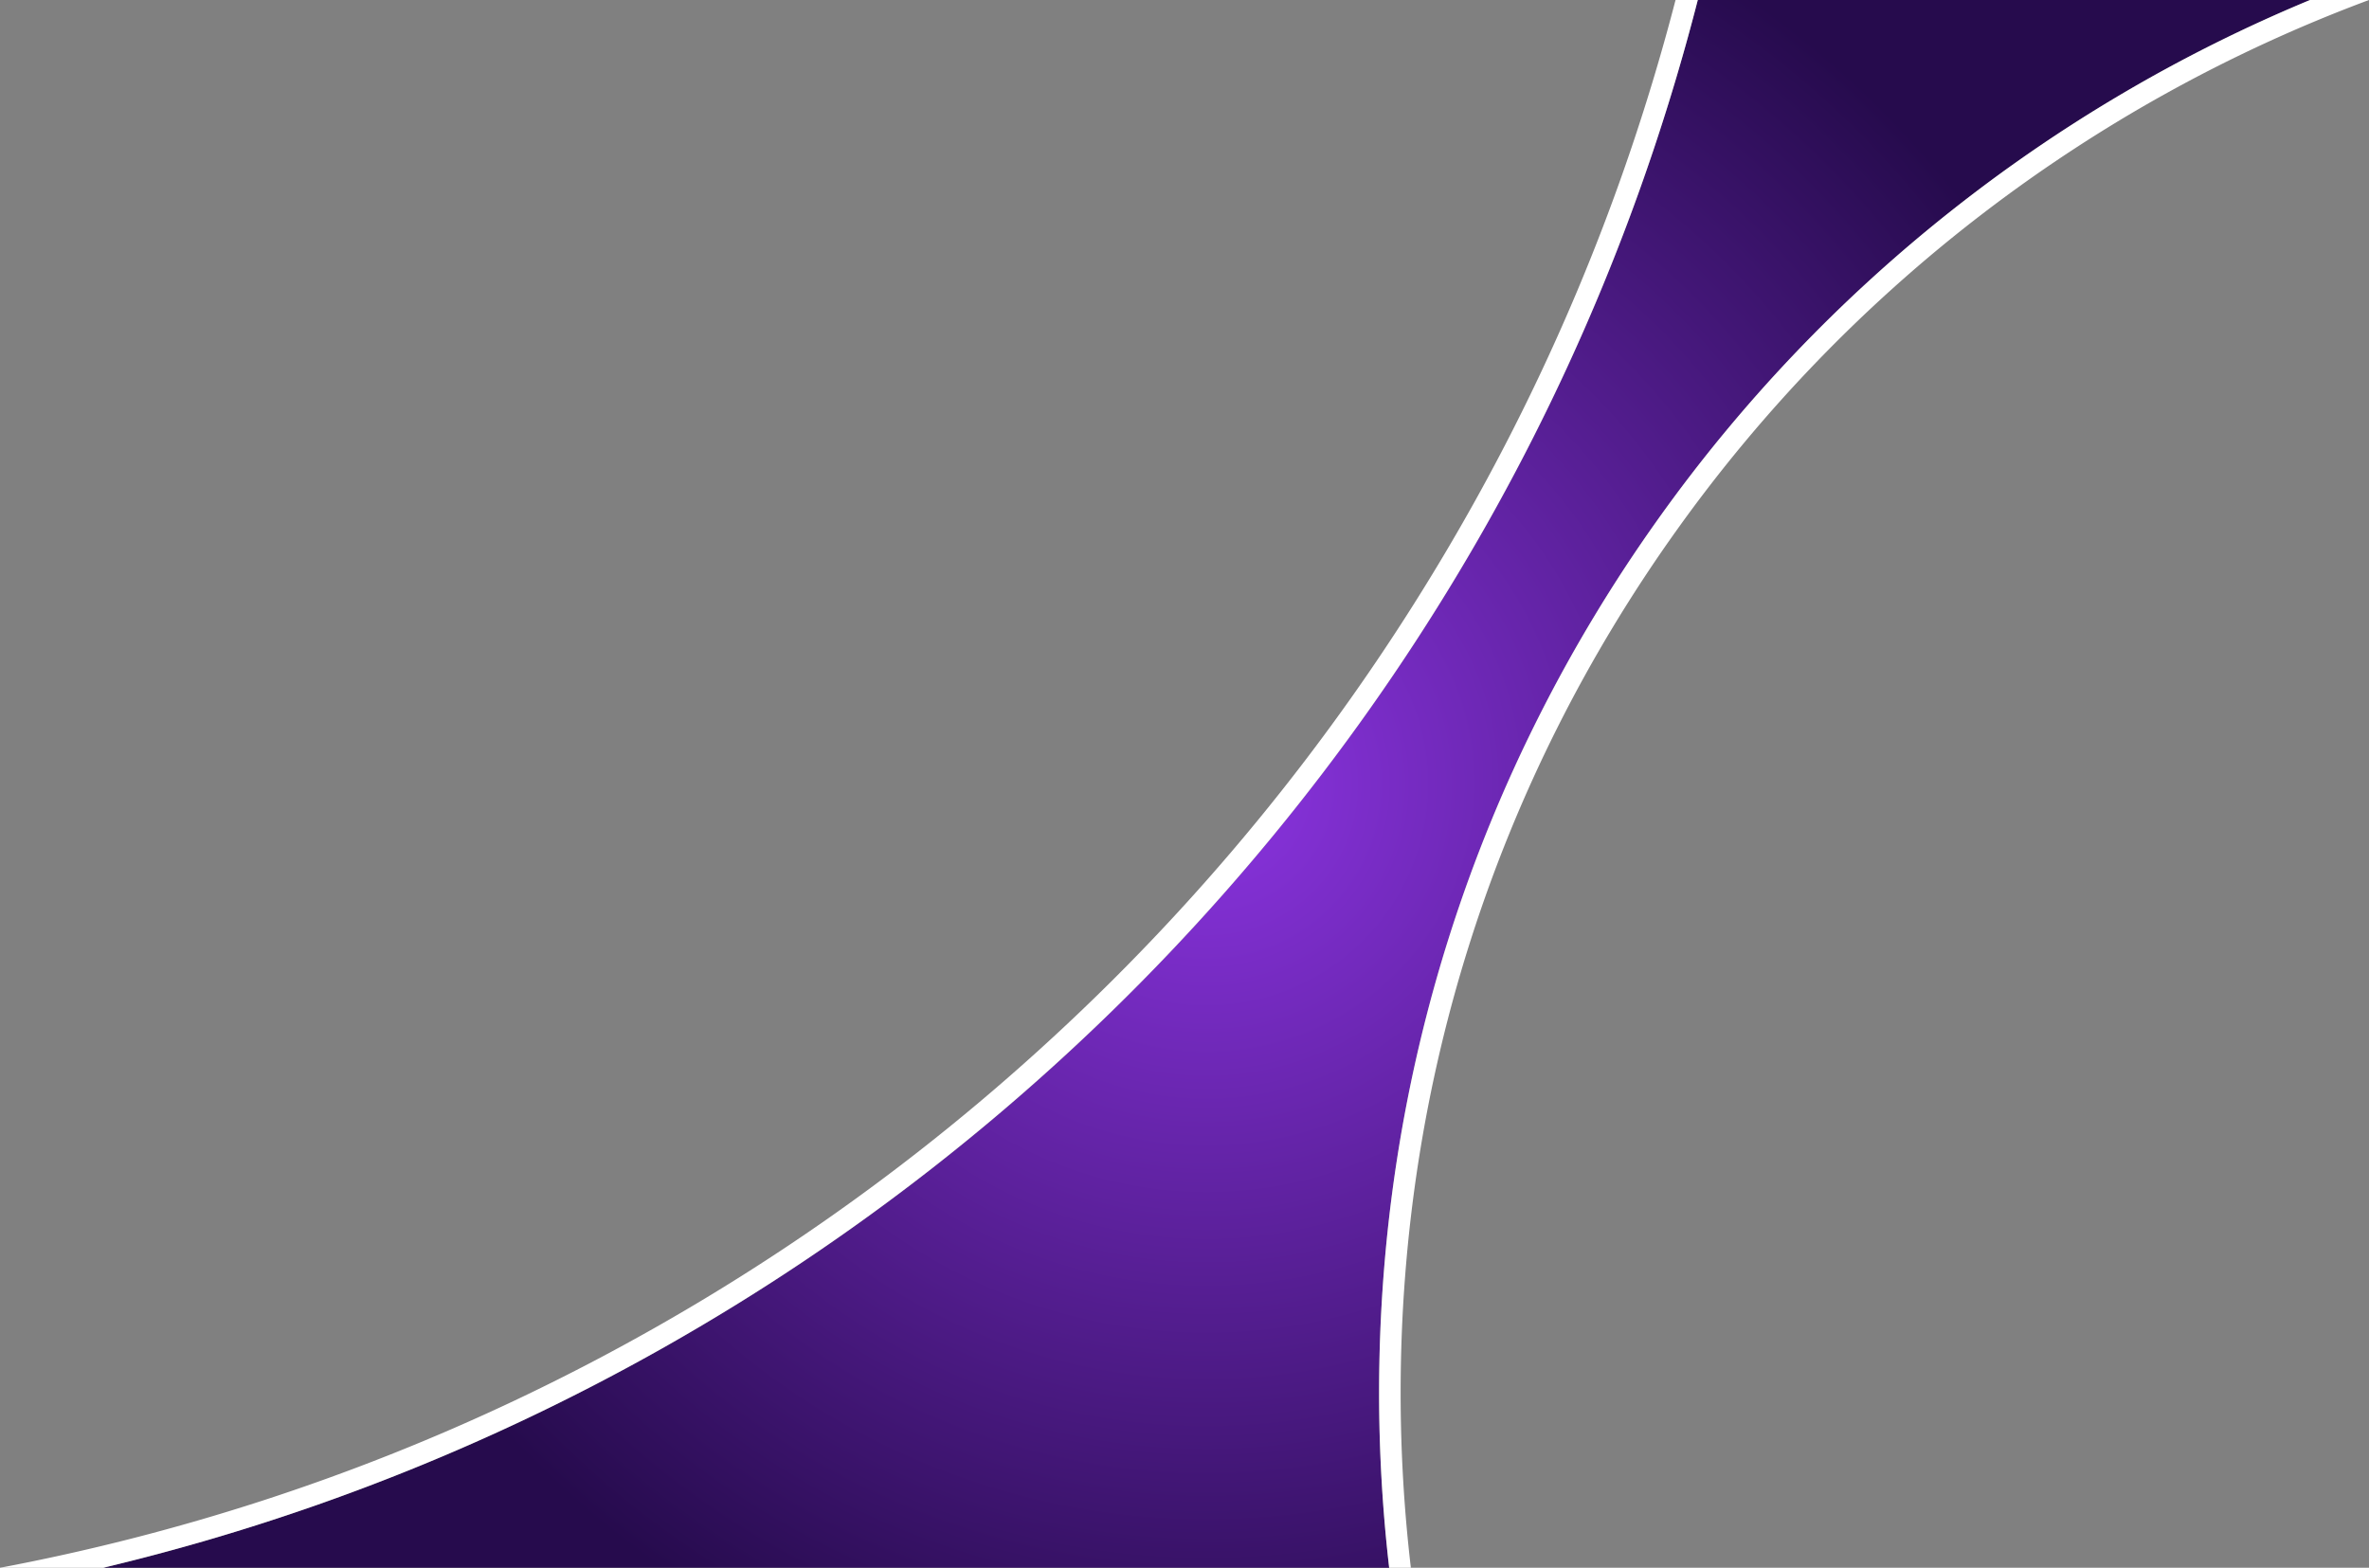 <svg id="Layer_1" data-name="Layer 1" xmlns="http://www.w3.org/2000/svg" xmlns:xlink="http://www.w3.org/1999/xlink" viewBox="0 0 989.57 655">
  <rect x="0" y="0" width="989.57" height="655" fill="#808080" stroke="none"/>
  <defs>
    <style>
      .cls-1 {
        fill: url(#radial-gradient);
      }

      .cls-2 {
        fill: #fff;
      }
    </style>
    <radialGradient id="radial-gradient" cx="504.02" cy="327.5" r="399.82" gradientUnits="userSpaceOnUse">
      <stop offset="0" stop-color="#8c34e2"/>
      <stop offset="1" stop-color="#260b4d"/>
    </radialGradient>
  </defs>
  <title>split-front</title>
  <g>
    <path class="cls-1" d="M964.94,0A631.37,631.37,0,0,0,693,216.35C616.5,323.43,576.07,449.82,576.07,581.86A636.74,636.74,0,0,0,580.28,655H43.09a898,898,0,0,0,175.45-61.6,905.58,905.58,0,0,0,221.53-148A908.57,908.57,0,0,0,608.76,240.11,899.32,899.32,0,0,0,709.19,0Z"/>
    <path class="cls-2" d="M709.19,0A899.32,899.32,0,0,1,608.76,240.11,908.57,908.57,0,0,1,440.07,445.37a905.58,905.58,0,0,1-221.53,148A898,898,0,0,1,43.09,655H0a888.77,888.77,0,0,0,214.7-69.74A896.71,896.71,0,0,0,434,438.7,899,899,0,0,0,601,235.47,890.07,890.07,0,0,0,699.9,0Z"/>
    <path class="cls-2" d="M989.57,0A622.17,622.17,0,0,0,700.32,221.58C624.92,327.12,585.07,451.7,585.07,581.86A627.75,627.75,0,0,0,589.34,655h-9.06a636.74,636.74,0,0,1-4.21-73.14c0-132,40.43-258.43,116.92-365.51A631.37,631.37,0,0,1,964.94,0Z"/>
  </g>
</svg>
